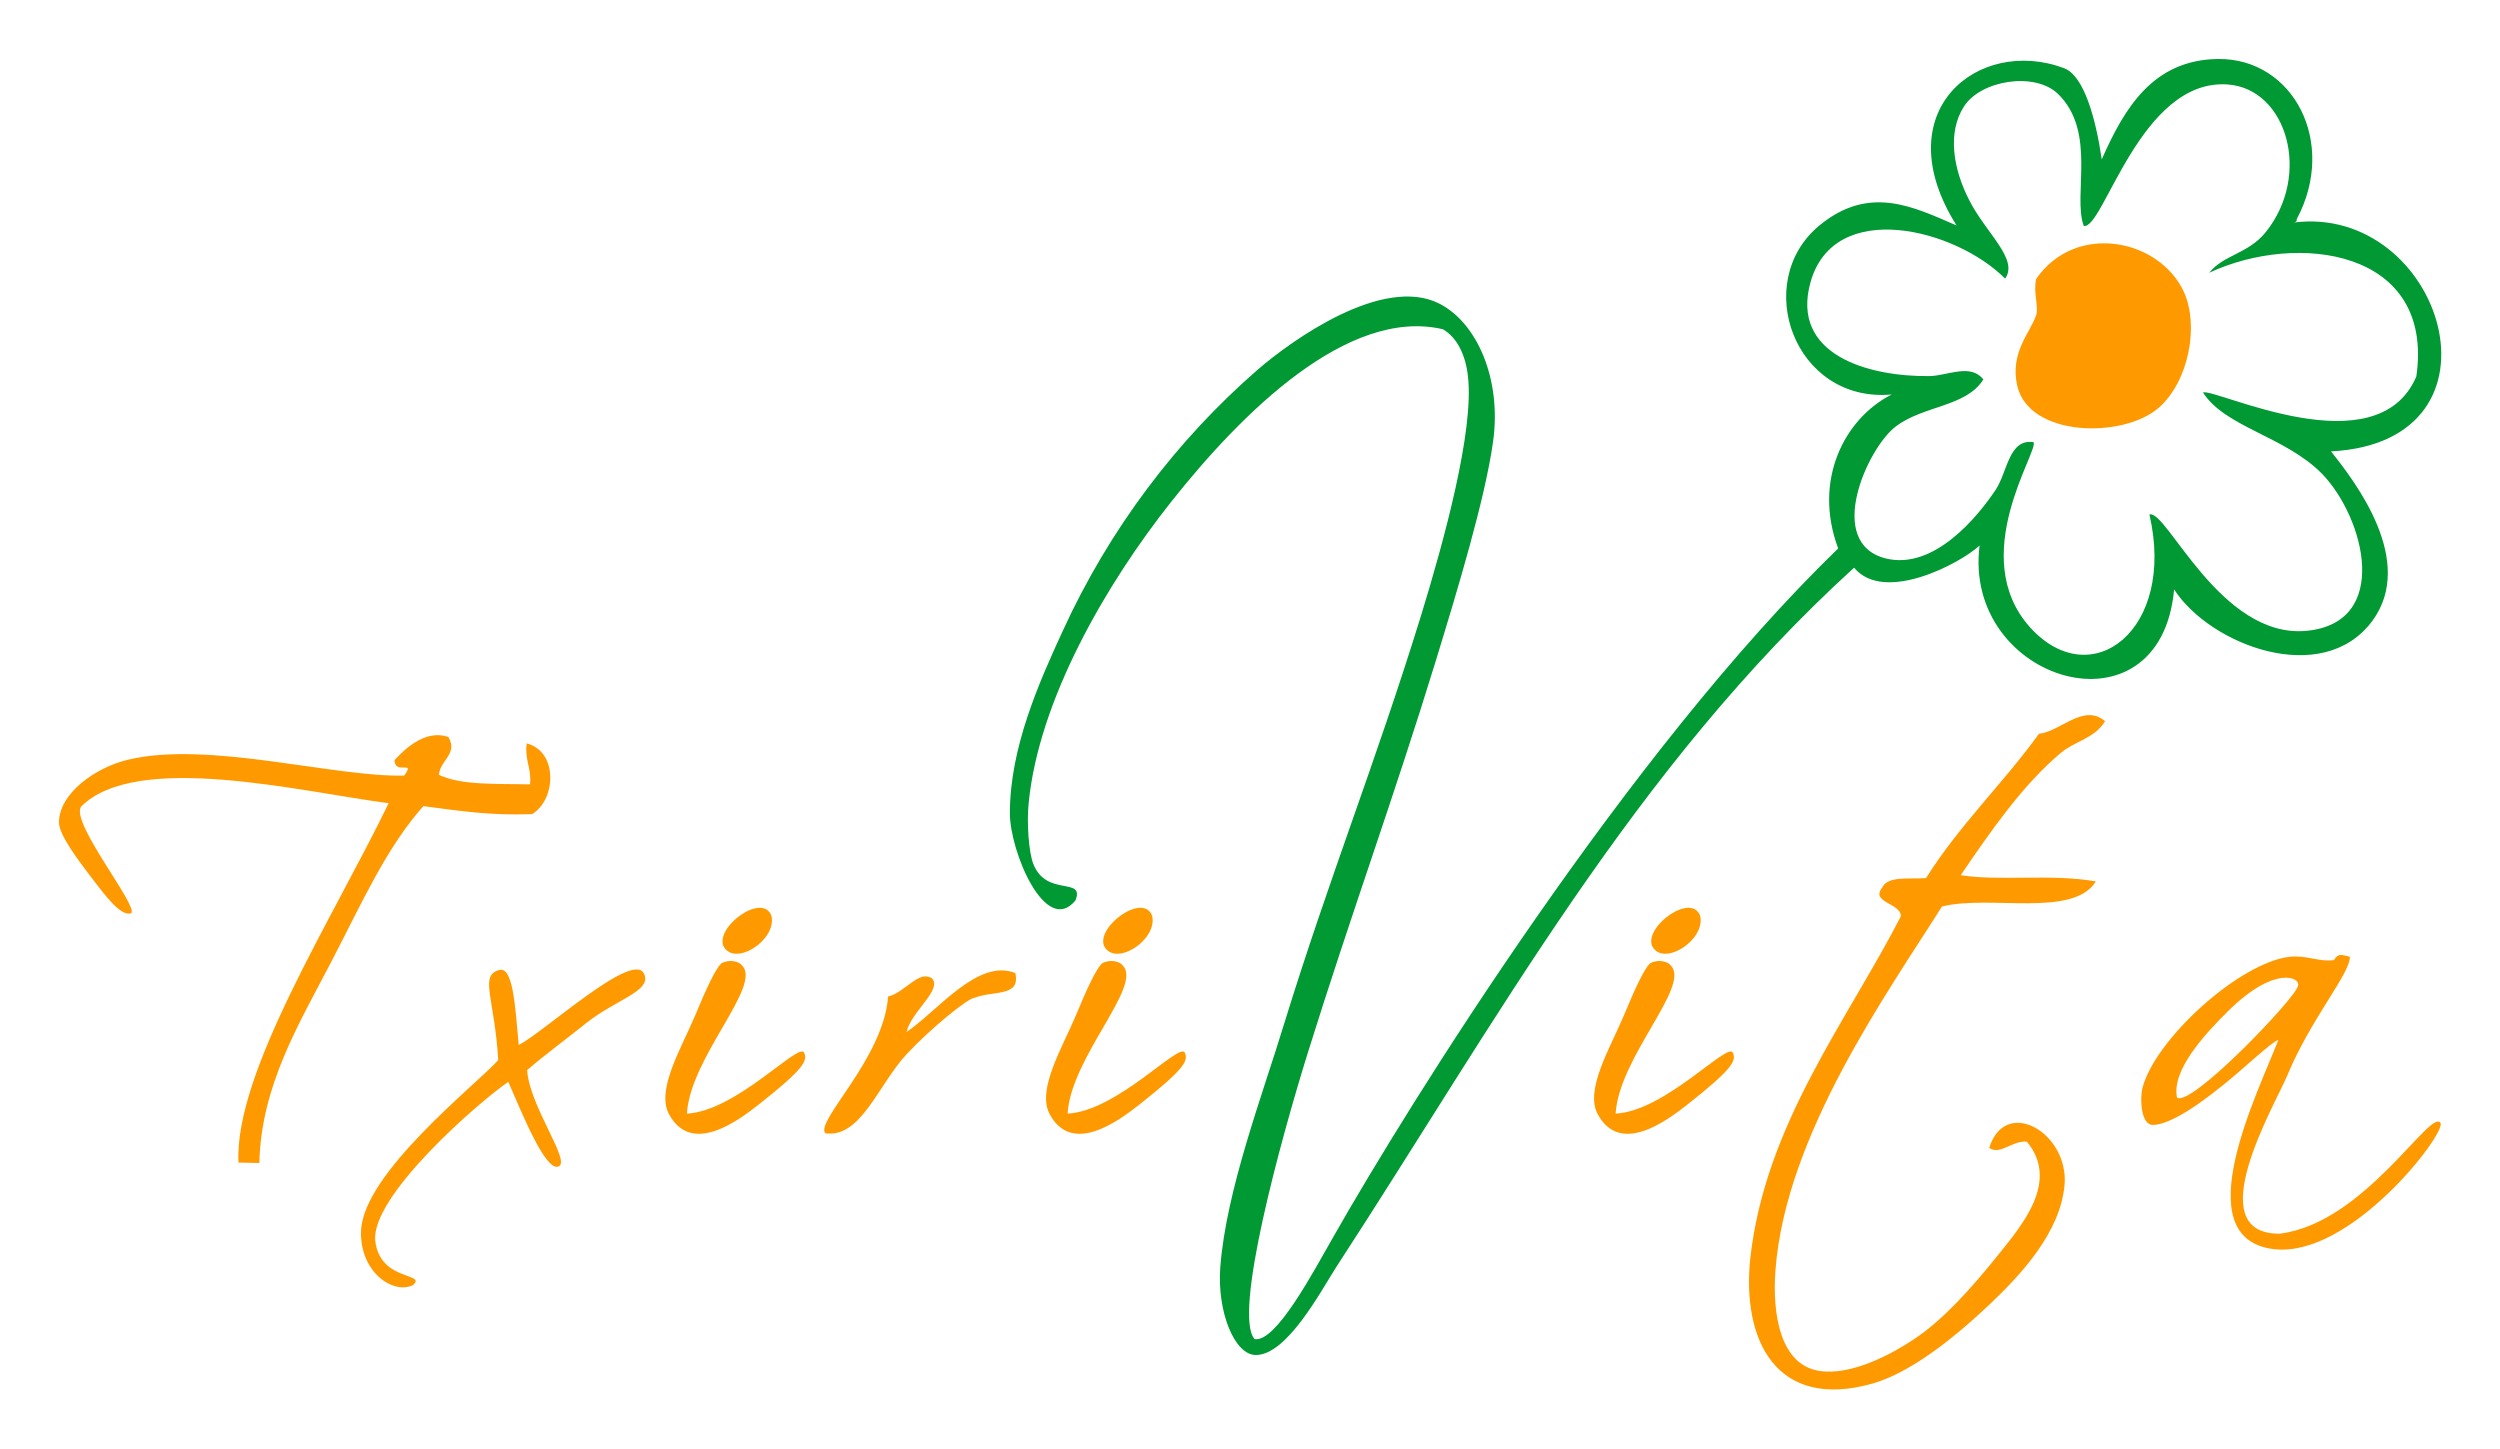 <?xml version="1.0" encoding="utf-8"?>
<!-- Generator: Adobe Illustrator 18.1.1, SVG Export Plug-In . SVG Version: 6.00 Build 0)  -->
<svg version="1.1" xmlns="http://www.w3.org/2000/svg" xmlns:xlink="http://www.w3.org/1999/xlink" x="0px" y="0px"
	 viewBox="0 0 597.6 346.3" enable-background="new 0 0 597.6 346.3" xml:space="preserve">
<g id="letras_logo">
	<g id="a">
		<path fill-rule="evenodd" clip-rule="evenodd" fill="#FF9900" d="M561.7,228.7c0.2,3.9-9.4,14.9-15,28.5
			c-2.9,6.9-21.1,37.8-1.8,37.7c20.3-2.4,36.4-30.5,38.5-26.4c1.1,2.7-21.5,32.2-39.8,30.1c-21.6-2.5-3.5-38.1,1-50
			c-1.4,0.3-7.9,6.5-13.1,10.7c-8.5,6.9-13.9,9.6-16.9,9.6c-2.8,0-3.1-6.1-2.5-8.7c2.9-11.7,23.3-30.2,35.3-31.5
			c4.1-0.4,6.9,1.3,10.5,0.8C559,227.7,559.8,228.3,561.7,228.7z M520.4,262.4c3.5,2.2,28.4-23.9,28.9-26.7c0.8-2-5.4-5.1-16.5,5.8
			C527,247.2,519,255.9,520.4,262.4z"/>
	</g>
	<g id="r">
		<path fill-rule="evenodd" clip-rule="evenodd" fill="#FF9900" d="M216.7,246.7c7.5-5.1,17.1-17.7,26-14.1c1.3,5.8-5.2,4.1-9.7,5.9
			c-1.6,0-10.8,7.6-16.2,13.4c-6.9,7.4-11,20.2-19.5,19c-2.6-2.8,13.9-17.8,15-32.7c4-0.9,7.4-6.5,10.5-4.3
			C225.3,236.6,217.8,241.8,216.7,246.7z"/>
	</g>
	<g id="t">
		<path fill-rule="evenodd" clip-rule="evenodd" fill="#FF9900" d="M503.2,172.4c-2.5,4.1-7.1,4.7-10.5,7.5
			c-9.1,7.6-16.8,18.7-24,29.3c9.4,1.5,21.7-0.4,32.3,1.5c-5.5,8.8-25.4,3.1-36.8,6c-12.7,20.2-37.4,54.5-39.8,87
			c-0.8,10.8,1.3,22.6,10.5,24c7.7,1.2,17.4-4.1,22.5-7.5c6.9-4.5,13.8-12.2,20.3-20.3c5.6-7,14.7-17.5,6.8-27
			c-3.6-0.3-6.3,3.3-9,1.5c3.9-12.5,19.2-3.5,18,9c-1.1,11.3-10.3,21.2-18,28.5c-8.9,8.4-18.9,16.2-27.8,18.8
			c-23.2,6.6-31.4-10.5-29.3-30c3.6-32,23.1-56.6,36-81.7c-0.1-3.2-7.3-3.2-4.5-6.8c1.3-2.9,6.5-2,10.5-2.3
			c7.9-12.6,18.4-22.6,27-34.5C492.5,174.9,498.1,168,503.2,172.4z"/>
	</g>
	<g id="T">
		<path fill-rule="evenodd" clip-rule="evenodd" fill="#FF9900" d="M107.2,176.2c2.3,4-1.9,5.4-2.3,9c5.4,2.6,13.9,2.1,21.8,2.3
			c0.4-3.9-1.3-5.7-0.8-9.8c7.5,1.9,7.1,13.4,1.3,16.9c-10.2,0.4-17.4-0.8-26-1.9c-8.7,9.7-14.8,23.3-21.8,36.8
			c-7.9,15.2-17,30-17.4,48.5c-1.5,0-3.5-0.1-5-0.1c-1-21.6,22.7-58.6,35.9-85.9c-20.8-2.7-60.2-12.5-73.5,0.8
			c-2.7,3.7,13.6,23.6,12,25.5c-2.6,0.9-6.5-4.6-9.6-8.6c-2.7-3.6-7.7-10-7.7-13.1c0-6.9,8.6-13.1,16.5-15c19.2-4.6,49.2,4.2,66,3.8
			c2.9-3.9-2.2,0-2.3-3.7C96.2,179.7,101.4,174.1,107.2,176.2z"/>
	</g>
	<g id="x">
		<path fill-rule="evenodd" clip-rule="evenodd" fill="#FF9900" d="M119.2,231.9c3.4-1.1,3.9,8,4.8,17.9c6.2-3.2,27.7-23,30-16.9
			c1.8,4-6.9,6.1-13.8,11.6c-4.6,3.7-9.8,7.5-14.2,11.3c0.6,8.9,11,22.4,7.3,23.1c-3.1,0.6-8.4-12.5-11.8-20.3
			c-7.4,5.1-32.9,27.4-31.8,38c1.1,9.8,12.5,7.6,9,10.6c-4.8,2.3-12.7-3.2-12.4-12.9c0.4-13.8,27.5-35,32.8-40.9
			C118.2,238.5,114.6,233.3,119.2,231.9z"/>
	</g>
	<g id="i">
		<g>
			<path fill-rule="evenodd" clip-rule="evenodd" fill="#FF9900" d="M406.4,218.9c1.4,5.8-8.9,12.4-11.5,7.2
				C393.1,221.4,404.3,213.3,406.4,218.9z"/>
			<path fill-rule="evenodd" clip-rule="evenodd" fill="#FF9900" d="M399.4,230.8c4.8,4.9-12.4,21.9-13.2,35.4
				c11.8-0.6,26.7-17.1,28-14.6c0.9,1.9,0.1,3.8-10.8,12.4c-5.2,4.1-16.2,12.2-21.5,2.3c-3.1-5.8,3-15.8,6.2-23.4
				c2.9-7,4.9-11.2,6.3-12.6C396.3,229.2,398.7,229.8,399.4,230.8z"/>
		</g>
		<g>
			<path fill-rule="evenodd" clip-rule="evenodd" fill="#FF9900" d="M275.4,218.9c1.4,5.8-8.9,12.4-11.5,7.2
				C262.1,221.4,273.3,213.3,275.4,218.9z"/>
			<path fill-rule="evenodd" clip-rule="evenodd" fill="#FF9900" d="M268.4,230.8c4.8,4.9-12.4,21.9-13.2,35.4
				c11.8-0.6,26.7-17.1,28-14.6c0.9,1.9,0.1,3.8-10.8,12.4c-5.2,4.1-16.2,12.2-21.5,2.3c-3.1-5.8,3-15.8,6.2-23.4
				c2.9-7,4.9-11.2,6.3-12.6C265.3,229.2,267.7,229.8,268.4,230.8z"/>
		</g>
		<g>
			<path fill-rule="evenodd" clip-rule="evenodd" fill="#FF9900" d="M184.4,218.9c1.4,5.8-8.9,12.4-11.5,7.2
				C171.1,221.4,182.3,213.3,184.4,218.9z"/>
			<path fill-rule="evenodd" clip-rule="evenodd" fill="#FF9900" d="M177.4,230.8c4.8,4.9-12.4,21.9-13.2,35.4
				c11.8-0.6,26.7-17.1,28-14.6c0.9,1.9,0.1,3.8-10.8,12.4c-5.2,4.1-16.2,12.2-21.5,2.3c-3.1-5.8,3-15.8,6.2-23.4
				c2.9-7,4.9-11.2,6.3-12.6C174.3,229.2,176.7,229.8,177.4,230.8z"/>
		</g>
	</g>
	<g id="V">
		<path fill-rule="evenodd" clip-rule="evenodd" fill="#009933" d="M557.2,107.9c6,7.5,20.3,26.3,9.9,40.5
			c-11.9,16.1-38.8,5.8-47.4-7.5c-3.3,36.3-50.6,22.1-46.5-10.5c-4.5,4.2-22.8,14-30,5.3c-52.6,47.9-85.1,107.8-123.8,167.2
			c-3.6,5.6-11.7,21-19.2,21c-5.1,0-9.3-10.3-8.5-21c1.4-18.4,10.1-41.2,15.3-58.3c10.7-34.7,21.9-62.5,32.7-97.5
			c5.5-17.9,12.7-44.2,11.2-57.1c-0.5-4.9-2.5-9.3-6-11.3c-22.7-5.3-48.1,20-64.9,41.2c-15.7,19.8-31.7,47.5-34.1,72
			c-0.5,4.7,0,11.8,1.1,14.6c3.1,8,12.3,3,10.1,8.7c-7.1,8.8-15.7-11.6-15.7-20.8c0-15.7,7-31.3,12.6-43.5
			c11.2-24.5,27.3-45.7,46.6-62.5c8.2-7.1,30-22.7,43.5-15.8c9,4.6,14.9,18.1,12.8,33c-1.9,13.6-8.4,35.1-13.7,52.4
			c-10.2,33.2-20.1,60.1-30.5,93.4c-6.7,21.5-18,62.9-12.8,68.7c5.1,0.9,14.1-16.2,18.8-24.4c18.3-32.2,70.5-116,120.7-164.6
			c-6.1-16.3,1.5-31.1,12.8-36.8c-23.3,2.1-33.6-26.9-17.3-40.4c11.9-9.8,22.4-4.5,32.8,0c-17.2-27.3,5.2-45.3,25.7-37.6
			c4.8,1.8,7.6,12.2,9,21.8c5.4-12.2,12.2-23.8,27.8-24c18-0.2,28.6,20,18.8,38.3c0.1,0.6-0.3,0.7-0.8,0.8
			C583.8,48.6,601.7,105.6,557.2,107.9z M491.9,22.4c-5.6-5.3-18.4-3.2-22.4,3c-4.1,6.3-2.6,15.1,1.3,22.6c4,7.8,11.8,14,8.5,18.6
			c-11.8-11.9-40.8-19.3-46.5,0.8c-4.9,17.4,13.8,22.7,28.5,22.5c4.3-0.1,9.7-3.1,12.8,0.8c-4.1,6.6-14.4,6.2-21,11.3
			c-6.7,5.1-17,27.8-2.3,31.5c11.5,2.8,21.9-9.9,26.3-16.5c2.8-4.3,3.1-12.2,9-11.3c1.3,2.1-16.1,27.3-0.8,44.3
			c14.6,16.1,34.9,0.6,28.5-27c4-1.5,16.9,29.7,37.5,27.8c20.3-1.9,14-26.9,3.8-37.5c-8.8-9-23.3-11.2-28.5-19.5
			c3.3-0.9,41.6,18.2,51-3.8c4.4-30.5-28.6-34.6-49.5-24.8c3.4-4.3,9.3-4.5,13.5-9.7c11-13.7,5.1-34.2-9-35.3
			c-21-1.6-29.8,34.9-34.5,33.8C495.4,46.7,501.3,31.5,491.9,22.4z"/>
		<path fill-rule="evenodd" clip-rule="evenodd" fill="#FF9900" d="M486.7,66.7c9.5-13.7,29.4-9.6,35.3,3c3.7,8,1.3,21.4-6,27.8
			c-8.6,7.4-31,7-33.8-5.3c-1.8-7.9,3.1-12.7,4.5-16.8C487.4,73.3,486,70.2,486.7,66.7z"/>
	</g>
</g>
<g id="texto">
</g>
</svg>

